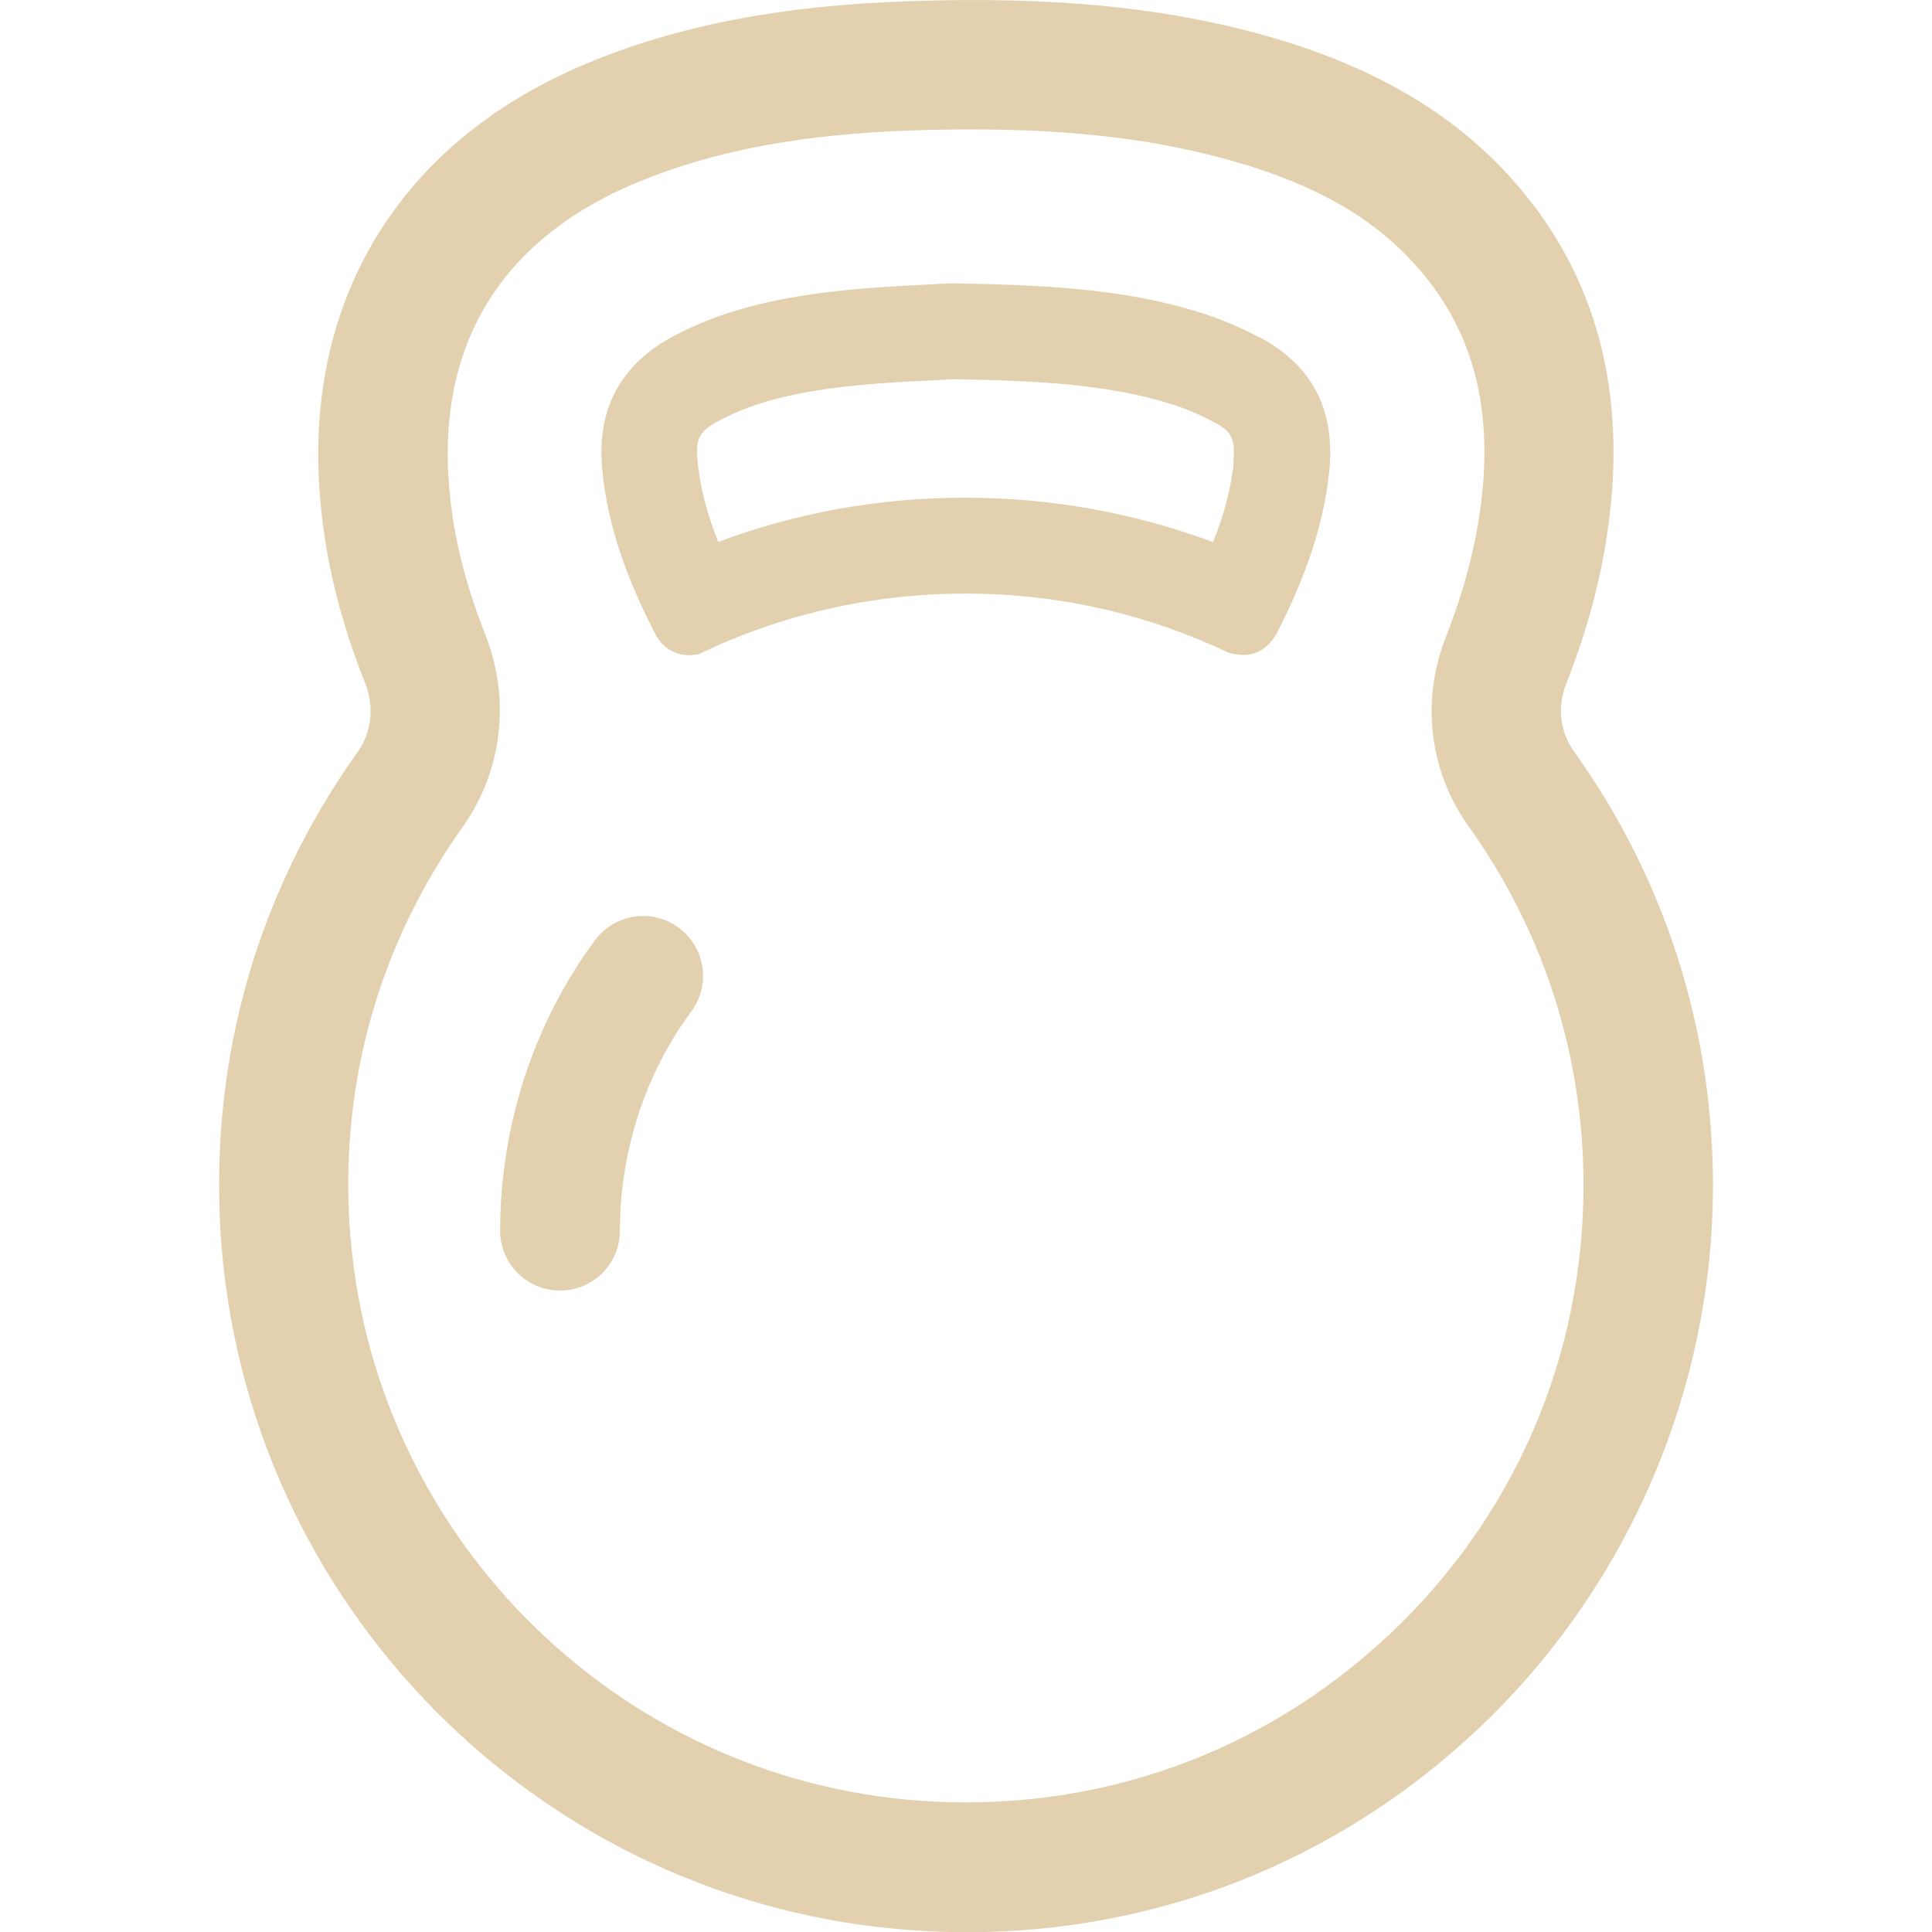 <?xml version="1.0" encoding="UTF-8"?>
<svg xmlns="http://www.w3.org/2000/svg" viewBox="0 0 80 80">
  <defs>
    <style>
      .cls-1 {
        fill: none;
      }

      .cls-1, .cls-2 {
        stroke-width: 0px;
      }

      .cls-2 {
        fill: #e2d0af;
      }
    </style>
  </defs>
  <g id="board">
    <rect class="cls-1" x="0" width="80" height="80"/>
  </g>
  <g id="sport_icon">
    <path class="cls-2" d="m28.11,38.42c-1.1-.82-2.65-.59-3.47.51-2.53,3.41-3.93,7.68-3.93,12.03,0,1.37,1.11,2.48,2.48,2.48h0c1.37,0,2.48-1.11,2.48-2.48,0-3.29,1.05-6.51,2.95-9.07.82-1.1.59-2.65-.51-3.47Zm37.06-7.31c-.57-.8-.69-1.83-.33-2.76.95-2.41,1.55-4.72,1.82-7.07.64-5.52-.74-10.2-4.11-13.93-2.42-2.68-5.66-4.57-9.89-5.8C48.35.31,43.71-.16,37.63.05c-5.28.18-9.5.99-13.29,2.56-7.58,3.14-11.63,9.52-11.12,17.53.17,2.7.79,5.36,1.9,8.15.39.97.27,2.04-.32,2.86-4.14,5.81-6.1,12.66-5.67,19.83.93,15.45,13.26,27.89,28.69,28.95.74.05,1.48.08,2.21.08,7.87,0,15.28-2.91,21.07-8.32,6.24-5.83,9.83-14.07,9.83-22.61,0-6.49-1.99-12.7-5.75-17.96Zm-7.73,36.65c-5.23,4.89-12.07,7.3-19.26,6.81-12.75-.88-22.94-11.16-23.71-23.93-.36-5.93,1.27-11.6,4.69-16.4,1.64-2.31,1.99-5.28.94-7.95-.89-2.25-1.4-4.38-1.53-6.51-.36-5.73,2.34-9.96,7.82-12.23,3.17-1.31,6.8-2,11.42-2.15.86-.03,1.68-.04,2.47-.04,4.3,0,7.73.43,10.91,1.35,3.29.95,5.65,2.3,7.4,4.24,2.32,2.56,3.22,5.74,2.76,9.71-.22,1.88-.71,3.75-1.48,5.72-1.04,2.63-.69,5.56.95,7.85t0,0c3.11,4.35,4.75,9.48,4.75,14.84,0,7.16-2.89,13.8-8.12,18.69Zm-5.31-53.8c-.78-.41-1.6-.76-2.44-1.02-3.15-.99-6.41-1.14-10.32-1.21-1.01.06-2.67.12-4.31.28-2.47.25-4.89.71-7.12,1.88-2.2,1.16-3.22,2.98-3.01,5.46.21,2.46,1.08,4.71,2.19,6.88.31.6.83.9,1.42.9.13,0,.27-.02.41-.05,3.33-1.6,7.07-2.5,11.02-2.5s7.6.88,10.91,2.45c.21.06.41.09.6.09.61,0,1.1-.33,1.43-.98,1.06-2.09,1.89-4.26,2.13-6.62.26-2.52-.68-4.39-2.91-5.57Zm-1.04,5.16c-.11,1.06-.38,2.13-.86,3.33-3.27-1.22-6.71-1.84-10.26-1.84s-6.97.61-10.23,1.83c-.49-1.24-.77-2.34-.86-3.42-.07-.82.05-1.16.91-1.61,1.44-.76,3.13-1.19,5.66-1.45,1.09-.11,2.23-.17,3.14-.21.31-.02.6-.03.85-.05,3.37.06,6.39.19,9.05,1.03.61.19,1.2.44,1.76.74.72.38.92.66.82,1.65Z"/>
  </g>
</svg>
